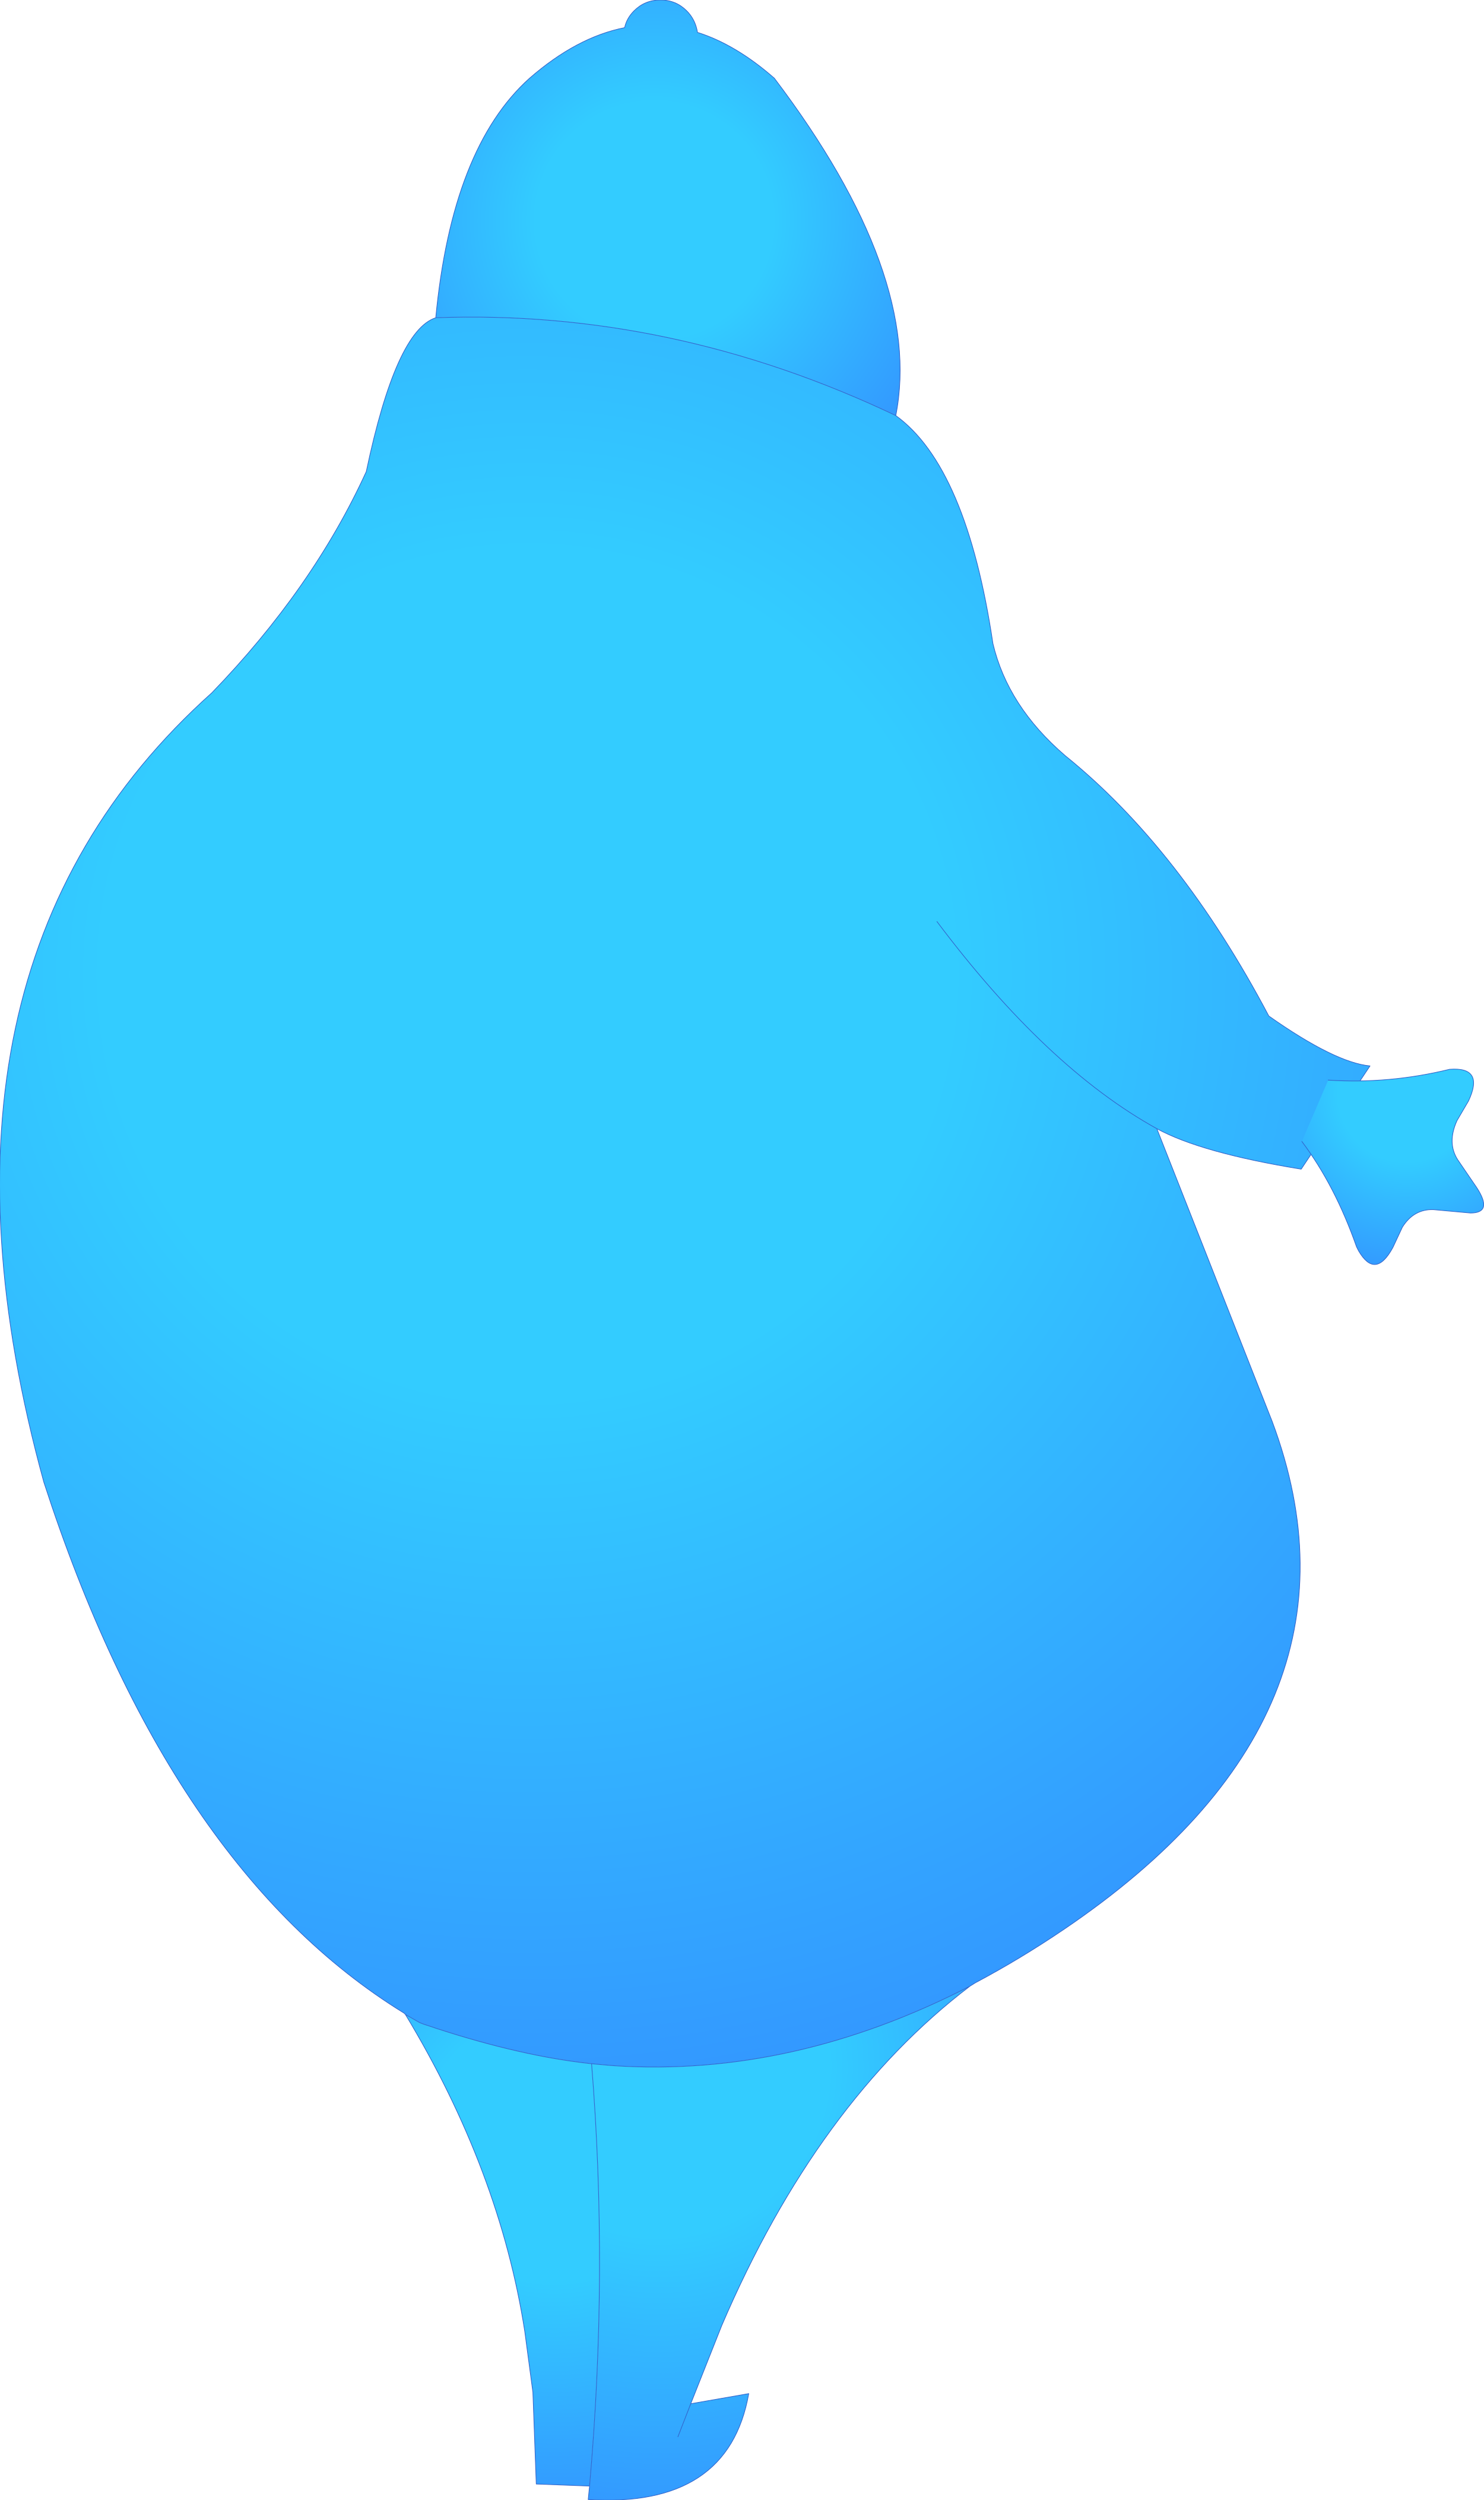 <?xml version="1.0" encoding="UTF-8" standalone="no"?>
<svg xmlns:xlink="http://www.w3.org/1999/xlink" height="185.3px" width="110.0px" xmlns="http://www.w3.org/2000/svg">
  <g transform="matrix(1.0, 0.0, 0.0, 1.0, 56.7, 93.55)">
    <path d="M-24.4 -70.0 Q-23.2 -82.6 -17.45 -87.75 -13.95 -90.8 -10.4 -91.5 -10.25 -92.2 -9.7 -92.75 -8.9 -93.55 -7.75 -93.55 -6.6 -93.55 -5.8 -92.75 -5.15 -92.1 -5.0 -91.15 -2.15 -90.25 0.7 -87.75 11.75 -73.15 9.7 -62.75 -6.9 -70.65 -24.4 -70.0" fill="url(#gradient0)" fill-rule="evenodd" stroke="none"/>
    <path d="M9.7 -62.75 Q14.95 -58.95 16.9 -45.85 18.0 -41.2 22.25 -37.55 30.8 -30.65 37.35 -18.25 42.25 -14.8 44.85 -14.55 L39.75 -6.9 Q32.35 -8.1 29.05 -9.9 L37.6 11.8 Q45.7 33.5 22.15 49.45 18.9 51.65 15.6 53.4 L15.2 53.65 Q2.1 60.4 -11.15 59.55 L-11.75 59.5 -12.85 59.4 Q-18.0 58.85 -24.3 56.8 L-25.35 56.45 -25.6 56.35 -26.65 55.75 -26.75 55.65 Q-44.15 44.95 -53.45 16.3 -63.9 -21.7 -41.0 -42.2 -33.5 -49.95 -29.55 -58.6 -27.35 -69.05 -24.4 -70.0 -6.9 -70.65 9.7 -62.75 M12.75 -25.25 Q20.9 -14.4 29.05 -9.9 20.9 -14.4 12.75 -25.25" fill="url(#gradient1)" fill-rule="evenodd" stroke="none"/>
    <path d="M15.2 53.65 Q3.9 62.25 -3.2 78.8 L-5.5 84.6 -1.2 83.85 Q-2.7 92.35 -13.1 91.7 L-13.0 90.7 Q-11.6 74.8 -12.85 59.4 L-11.75 59.5 -11.15 59.55 Q2.1 60.4 15.2 53.65 M-6.45 87.05 L-5.5 84.6 -6.45 87.05" fill="url(#gradient2)" fill-rule="evenodd" stroke="none"/>
    <path d="M-13.0 90.7 L-16.95 90.55 -17.2 83.75 -17.8 79.25 Q-19.65 67.35 -26.65 55.75 L-25.6 56.35 -25.35 56.45 -24.3 56.8 Q-18.0 58.85 -12.85 59.4 -11.6 74.8 -13.0 90.7" fill="url(#gradient3)" fill-rule="evenodd" stroke="none"/>
    <path d="M-24.4 -70.0 Q-23.2 -82.6 -17.45 -87.75 -13.95 -90.8 -10.4 -91.5 -10.25 -92.2 -9.7 -92.75 -8.9 -93.55 -7.75 -93.55 -6.6 -93.55 -5.8 -92.75 -5.15 -92.1 -5.0 -91.15 -2.15 -90.25 0.7 -87.75 11.75 -73.15 9.7 -62.75 14.95 -58.95 16.9 -45.85 18.0 -41.2 22.25 -37.55 30.8 -30.65 37.35 -18.25 42.25 -14.8 44.85 -14.55 L39.75 -6.9 Q32.35 -8.1 29.05 -9.9 L37.6 11.8 Q45.7 33.5 22.15 49.45 18.9 51.65 15.6 53.4 L15.2 53.65 Q3.9 62.25 -3.2 78.8 L-5.5 84.6 -1.2 83.85 Q-2.7 92.35 -13.1 91.7 L-13.0 90.7 -16.95 90.55 -17.2 83.75 -17.8 79.25 Q-19.65 67.35 -26.65 55.75 L-26.75 55.65 Q-44.15 44.95 -53.45 16.3 -63.9 -21.7 -41.0 -42.2 -33.5 -49.95 -29.55 -58.6 -27.35 -69.05 -24.4 -70.0 -6.9 -70.65 9.7 -62.75 M29.05 -9.9 Q20.9 -14.4 12.75 -25.25 M-12.85 59.4 L-11.75 59.5 -11.15 59.55 Q2.1 60.4 15.2 53.65 M-26.65 55.75 L-25.6 56.35 -25.35 56.45 -24.3 56.8 Q-18.0 58.85 -12.85 59.4 -11.6 74.8 -13.0 90.7 M-5.5 84.6 L-6.45 87.05" fill="none" stroke="#3366cc" stroke-linecap="round" stroke-linejoin="round" stroke-width="0.05"/>
    <path d="M41.75 -13.5 Q46.25 -13.2 50.75 -14.3 53.35 -14.5 52.15 -11.95 L51.3 -10.5 Q50.55 -8.85 51.35 -7.6 L52.75 -5.55 Q54.0 -3.65 52.3 -3.65 L49.55 -3.9 Q48.1 -3.95 47.25 -2.6 L46.55 -1.1 Q45.25 1.3 44.0 -0.85 L43.85 -1.15 Q42.25 -5.7 39.8 -8.95 L41.75 -13.5" fill="url(#gradient4)" fill-rule="evenodd" stroke="none"/>
    <path d="M39.8 -8.95 Q42.25 -5.7 43.85 -1.15 L44.0 -0.85 Q45.25 1.3 46.55 -1.1 L47.25 -2.6 Q48.1 -3.95 49.55 -3.9 L52.3 -3.65 Q54.0 -3.65 52.75 -5.55 L51.35 -7.6 Q50.55 -8.85 51.3 -10.5 L52.15 -11.95 Q53.35 -14.5 50.75 -14.3 46.25 -13.2 41.75 -13.5" fill="none" stroke="#3366cc" stroke-linecap="round" stroke-linejoin="round" stroke-width="0.05"/>
  </g>
  <defs>
    <radialGradient cx="0" cy="0" gradientTransform="matrix(0.028, 0.0, 0.0, 0.028, -8.2, -77.2)" gradientUnits="userSpaceOnUse" id="gradient0" r="819.2" spreadMethod="pad">
      <stop offset="0.384" stop-color="#33ccff"/>
      <stop offset="1.0" stop-color="#3399ff"/>
    </radialGradient>
    <radialGradient cx="0" cy="0" gradientTransform="matrix(0.1, 0.0, 0.0, 0.1, -17.6, -21.35)" gradientUnits="userSpaceOnUse" id="gradient1" r="819.2" spreadMethod="pad">
      <stop offset="0.384" stop-color="#33ccff"/>
      <stop offset="1.0" stop-color="#3399ff"/>
    </radialGradient>
    <radialGradient cx="0" cy="0" gradientTransform="matrix(0.04, 0.0, 0.0, 0.04, -7.85, 59.65)" gradientUnits="userSpaceOnUse" id="gradient2" r="819.2" spreadMethod="pad">
      <stop offset="0.384" stop-color="#33ccff"/>
      <stop offset="1.0" stop-color="#3399ff"/>
    </radialGradient>
    <radialGradient cx="0" cy="0" gradientTransform="matrix(0.032, 0.0, 0.0, 0.032, -15.6, 65.6)" gradientUnits="userSpaceOnUse" id="gradient3" r="819.2" spreadMethod="pad">
      <stop offset="0.384" stop-color="#33ccff"/>
      <stop offset="1.0" stop-color="#3399ff"/>
    </radialGradient>
    <radialGradient cx="0" cy="0" gradientTransform="matrix(0.006, -0.015, 0.015, 0.006, 47.55, -12.5)" gradientUnits="userSpaceOnUse" id="gradient4" r="819.2" spreadMethod="pad">
      <stop offset="0.384" stop-color="#33ccff"/>
      <stop offset="1.0" stop-color="#3399ff"/>
    </radialGradient>
  </defs>
</svg>
